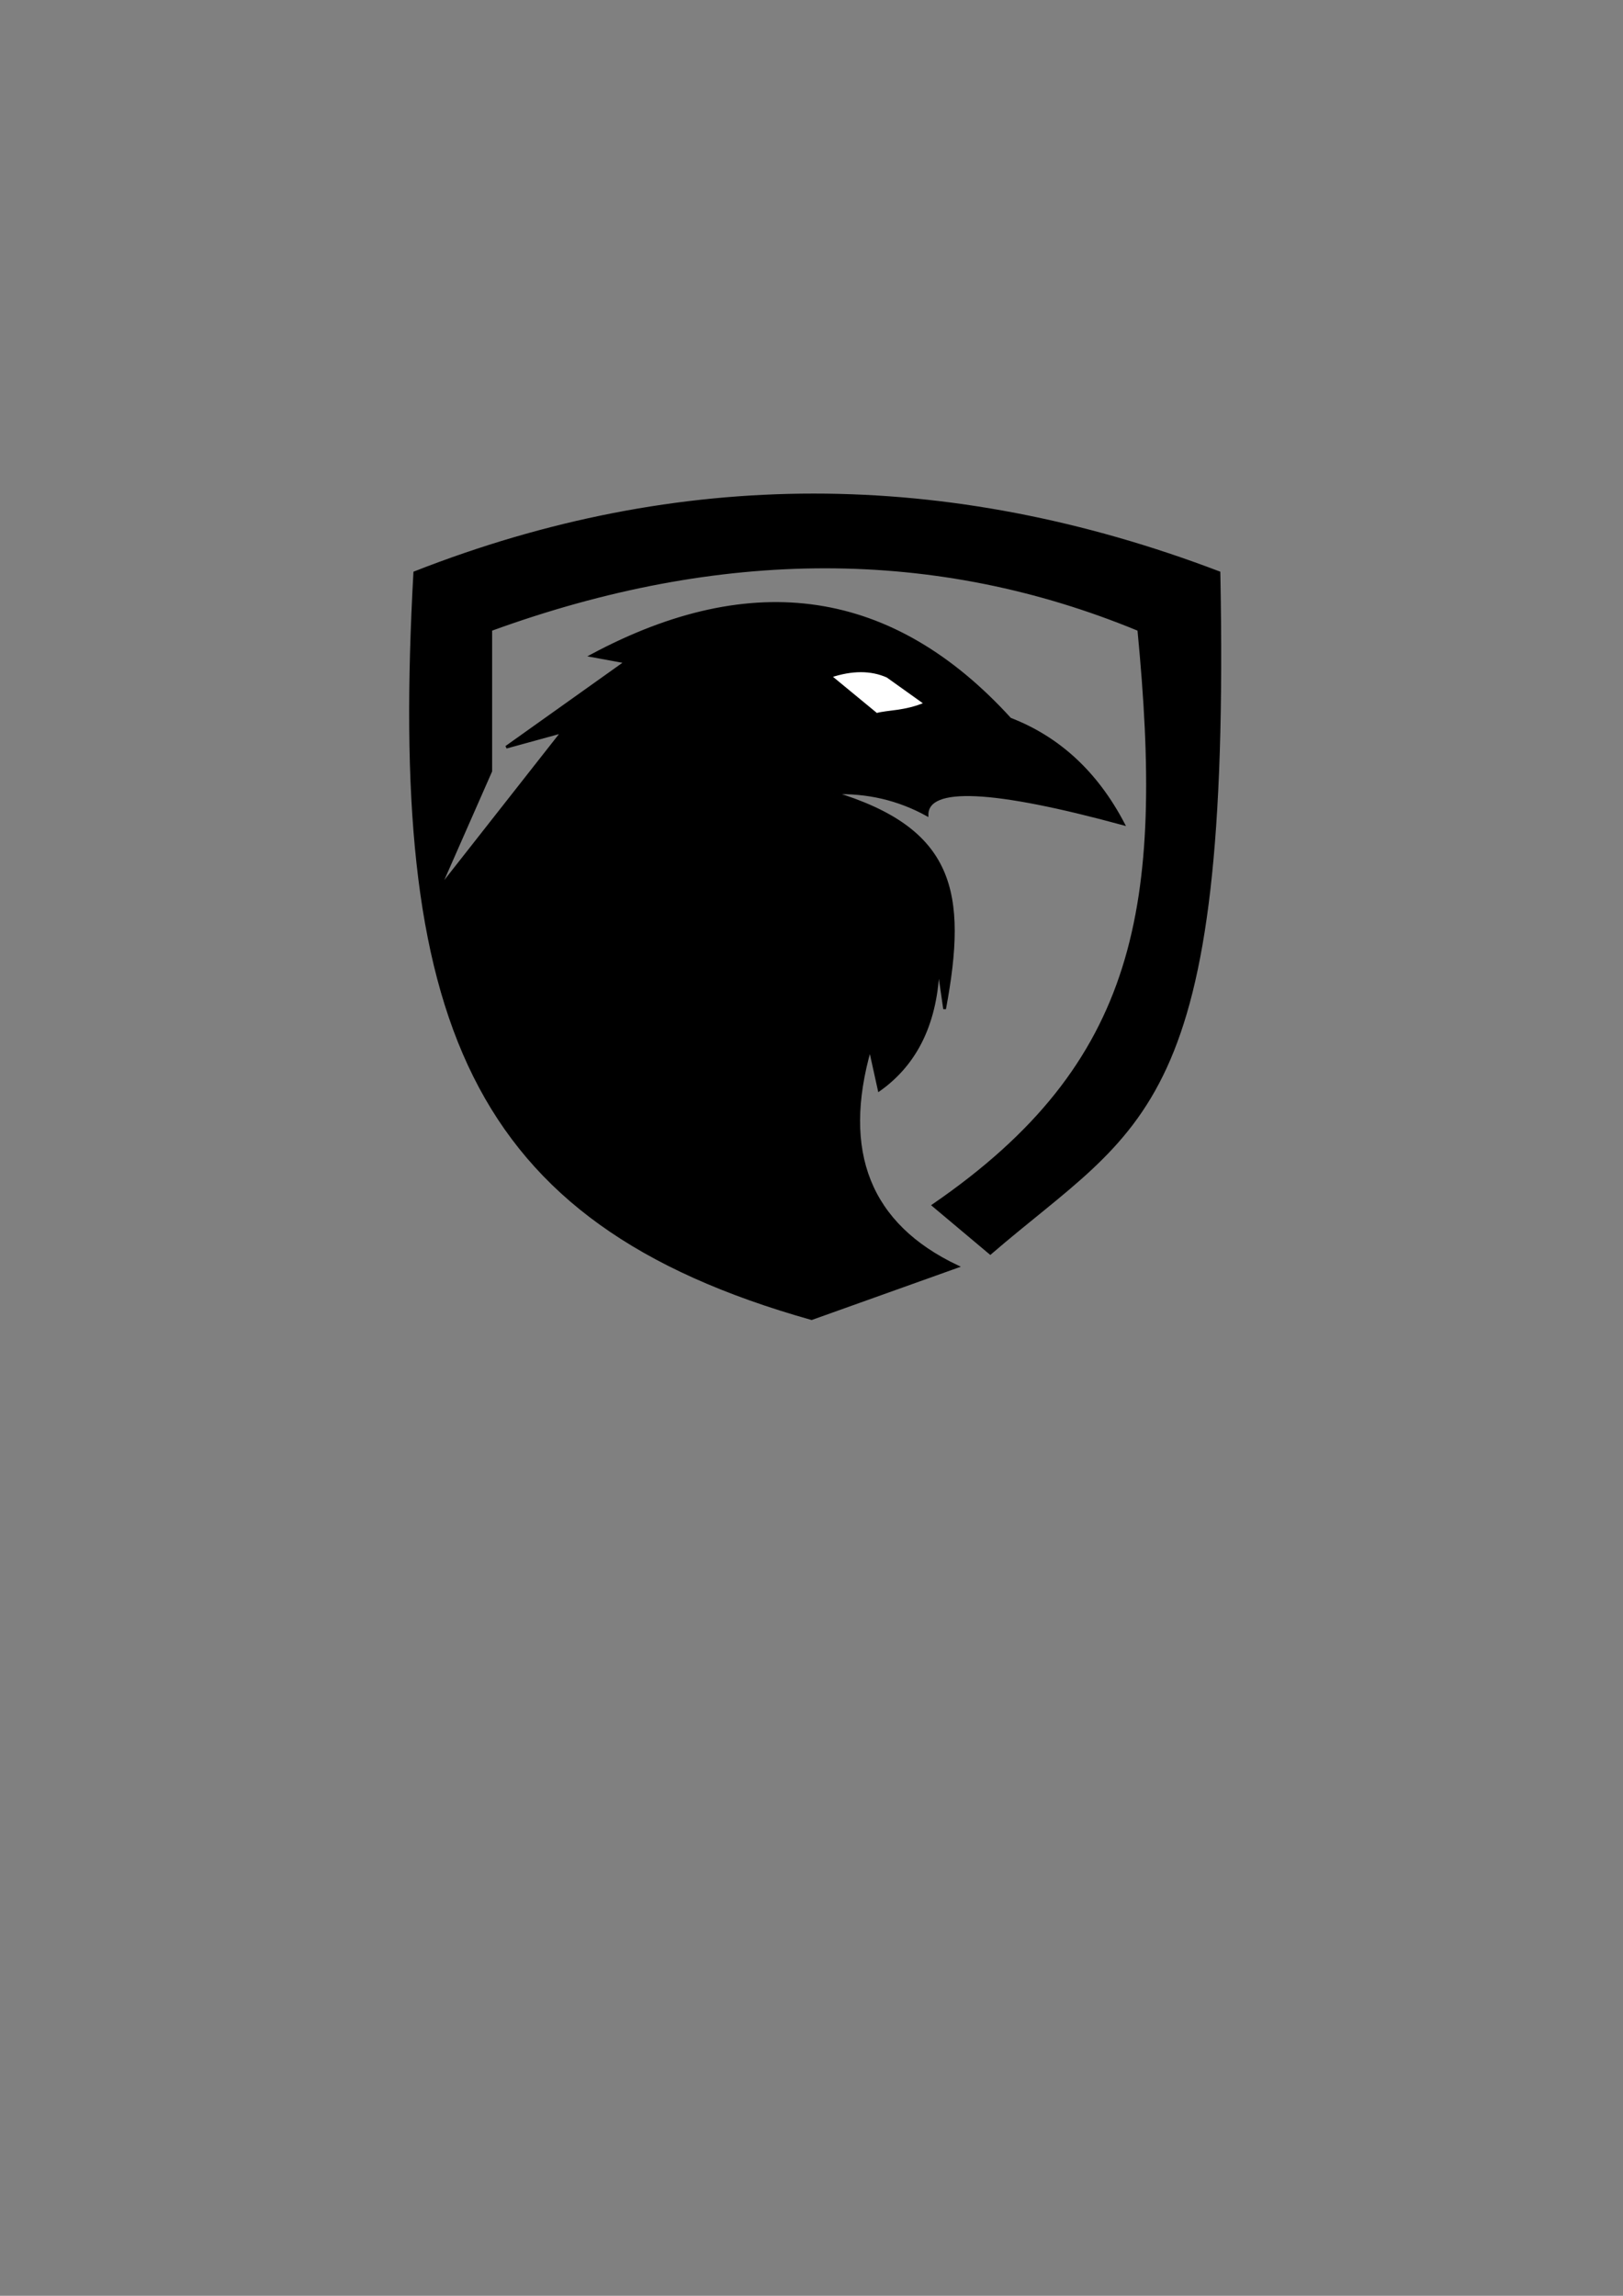 <?xml version="1.0" encoding="utf-8"?>
<!-- Generator: Adobe Illustrator 28.0.0, SVG Export Plug-In . SVG Version: 6.00 Build 0)  -->
<svg version="1.1" id="katman_1" xmlns="http://www.w3.org/2000/svg" xmlns:xlink="http://www.w3.org/1999/xlink" x="0px" y="0px"
	 viewBox="0 0 595.28 841.89" style="enable-background:new 0 0 595.28 841.89;" xml:space="preserve">
<rect x="0" y="0" width="595.28" height="841.89" fill="#808080" stroke="none"/>
<style type="text/css">
	.st0{fill-rule:evenodd;clip-rule:evenodd;}
	.st1{fill-rule:evenodd;clip-rule:evenodd;fill:none;stroke:#000000;stroke-miterlimit:3.864;}
	.st2{fill-rule:evenodd;clip-rule:evenodd;fill:#FFFFFF;}
</style>
<g>
	<path class="st0" d="M152.13,210c96.8-38,195.13-38,294.96,0c3.91,199-28.32,201.67-83.87,249.55L342.32,442
		c75.68-52,85.18-109.63,75.36-211.09c-74.22-30.67-153.45-30.67-237.68,0v51.87l-19.09,43.36l45.42-57.81L185.68,274l43.87-31.23
		l-12.64-2.32c59.32-31.77,110.5-24.03,153.55,23.23c17.87,6.88,31.72,19.7,41.55,38.45c-47.93-13.05-71.93-14.17-72-3.36
		c-10.5-5.78-21.94-8.45-34.32-8c44,13.32,48.82,36.23,40.77,79.23l-2.32-16c-0.63,20.64-7.86,35.87-21.68,45.68l-3.36-15.23
		c-10.92,38.04-0.25,64.71,32,80l-53.42,19.09C171.09,447.9,143.09,373.09,152.13,210z"/>
	<path class="st1" d="M152.13,210c96.8-38,195.13-38,294.96,0c3.91,199-28.32,201.67-83.87,249.55L342.32,442
		c75.68-52,85.18-109.63,75.36-211.09c-74.22-30.67-153.45-30.67-237.68,0v51.87l-19.09,43.36l45.42-57.81L185.68,274l43.87-31.23
		l-12.64-2.32c59.32-31.77,110.5-24.03,153.55,23.23c17.87,6.88,31.72,19.7,41.55,38.45c-47.93-13.05-71.93-14.17-72-3.36
		c-10.5-5.78-21.94-8.45-34.32-8c44,13.32,48.82,36.23,40.77,79.23l-2.32-16c-0.63,20.64-7.86,35.87-21.68,45.68l-3.36-15.23
		c-10.92,38.04-0.25,64.71,32,80l-53.42,19.09C171.09,447.9,143.09,373.09,152.13,210z"/>
</g>
<g>
	<path class="st2" d="M304.5,248l17,14c3.83-1.15,10.5-0.75,18-4l-14-10C319.51,245.33,312.51,245.33,304.5,248z"/>
	<path class="st1" d="M304.5,248l17,14c3.83-1.15,10.5-0.75,18-4l-14-10C319.51,245.33,312.51,245.33,304.5,248z"/>
</g>
</svg>
